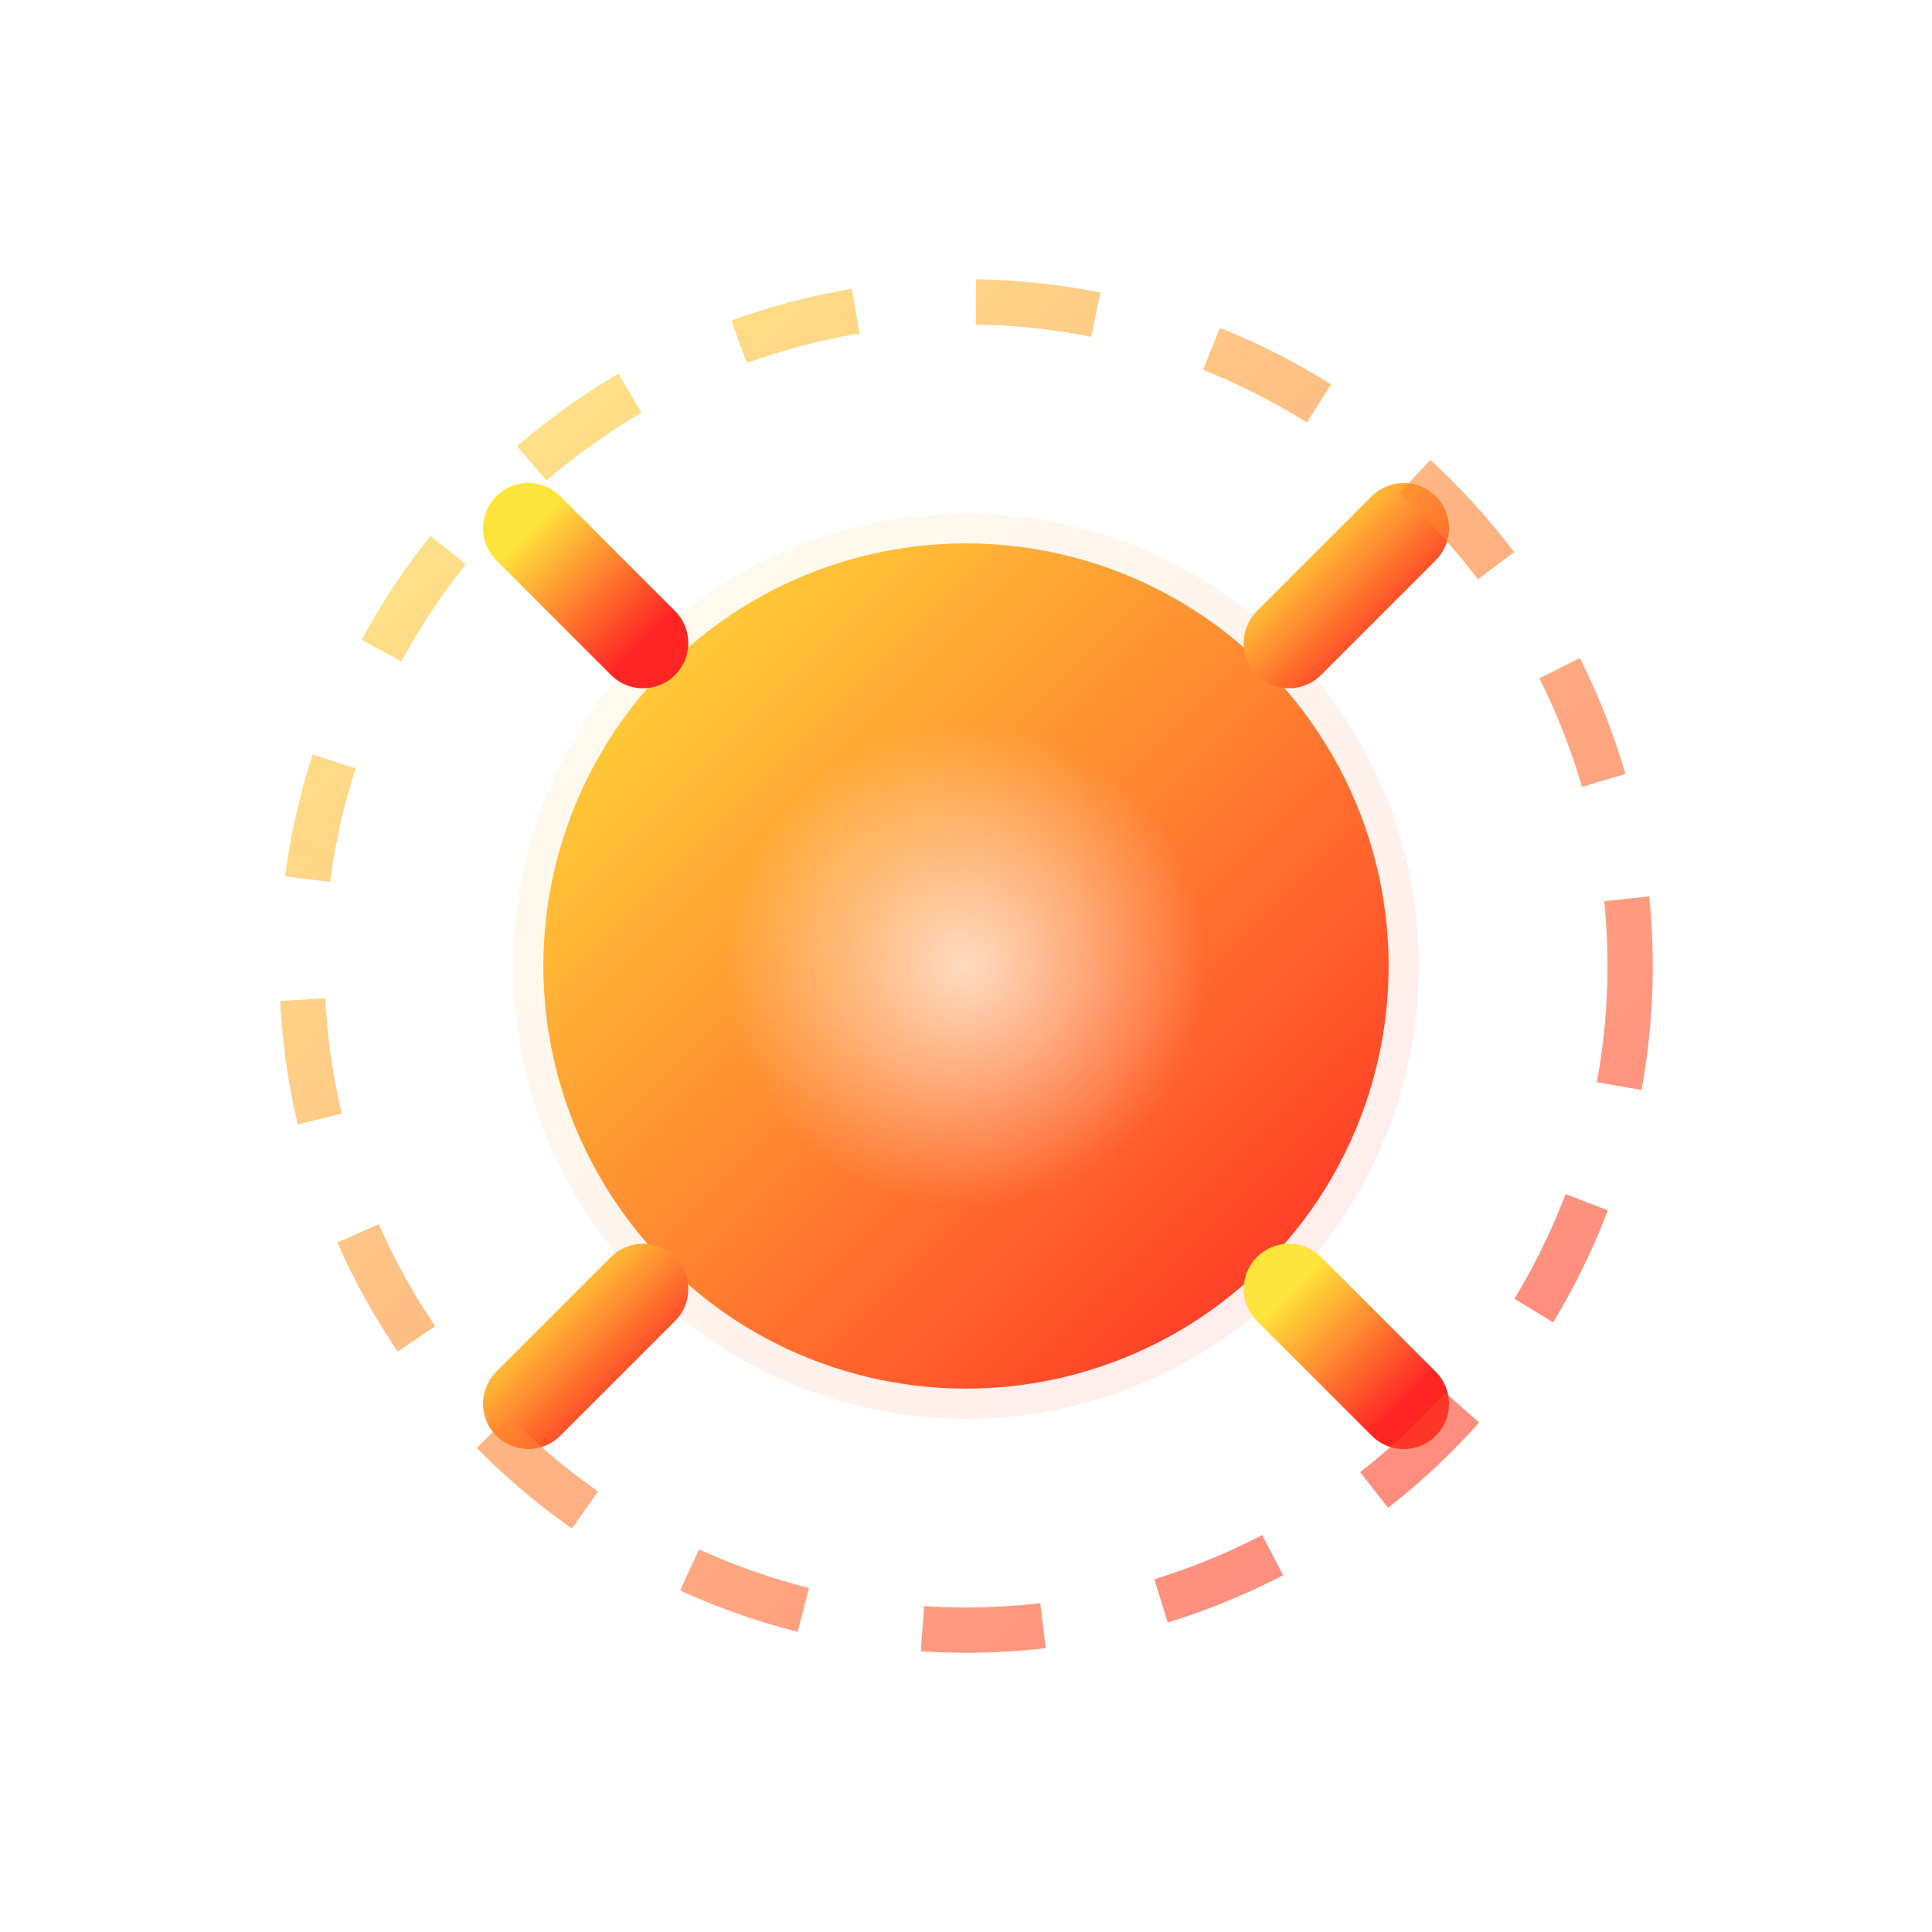 <svg width="64" height="64" viewBox="0 0 64 64" fill="none" xmlns="http://www.w3.org/2000/svg">
  <defs>
    <linearGradient id="sunGradient" x1="0%" y1="0%" x2="100%" y2="100%">
      <stop offset="0%" stop-color="#FFE53B" />
      <stop offset="100%" stop-color="#FF2525" />
    </linearGradient>
    <filter id="sunGlow" x="-50%" y="-50%" width="200%" height="200%">
      <feGaussianBlur stdDeviation="2.5" result="blur" />
      <feComposite in="SourceGraphic" in2="blur" operator="over" />
    </filter>
    <filter id="innerGlow" x="-25%" y="-25%" width="150%" height="150%">
      <feGaussianBlur stdDeviation="1" result="blur" />
      <feComposite in="SourceGraphic" in2="blur" operator="over" />
    </filter>
    <radialGradient id="sunCenterGlow" cx="50%" cy="50%" r="50%" fx="50%" fy="50%">
      <stop offset="0%" stop-color="#FFFFFF" stop-opacity="0.7" />
      <stop offset="100%" stop-color="#FFFFFF" stop-opacity="0" />
    </radialGradient>
  </defs>
  
  <!-- Outer Glow Effect -->
  <circle cx="32" cy="32" r="15" fill="url(#sunGradient)" opacity="0.3" filter="url(#sunGlow)" />
  
  <!-- Main Sun Circle -->
  <circle cx="32" cy="32" r="14" fill="url(#sunGradient)" filter="url(#innerGlow)" />
  
  <!-- Inner Highlight -->
  <circle cx="32" cy="32" r="8" fill="url(#sunCenterGlow)" />
  
  <!-- Rays - Long -->
  <g filter="url(#sunGlow)">
    <path d="M32 8V14" stroke="url(#sunGradient)" stroke-width="3" stroke-linecap="round" />
    <path d="M32 50V56" stroke="url(#sunGradient)" stroke-width="3" stroke-linecap="round" />
    <path d="M56 32H50" stroke="url(#sunGradient)" stroke-width="3" stroke-linecap="round" />
    <path d="M14 32H8" stroke="url(#sunGradient)" stroke-width="3" stroke-linecap="round" />
  </g>
  
  <!-- Rays - Medium -->
  <g filter="url(#sunGlow)">
    <path d="M46.5 17.5L42.7 21.3" stroke="url(#sunGradient)" stroke-width="3" stroke-linecap="round" />
    <path d="M21.3 42.7L17.5 46.5" stroke="url(#sunGradient)" stroke-width="3" stroke-linecap="round" />
    <path d="M46.5 46.5L42.7 42.7" stroke="url(#sunGradient)" stroke-width="3" stroke-linecap="round" />
    <path d="M21.3 21.3L17.5 17.5" stroke="url(#sunGradient)" stroke-width="3" stroke-linecap="round" />
  </g>
  
  <!-- Animated Pulse (CSS Animation would be applied in code) -->
  <circle cx="32" cy="32" r="22" stroke="url(#sunGradient)" stroke-width="1.5" stroke-dasharray="4 4" opacity="0.6">
    <animate attributeName="opacity" values="0.3;0.6;0.3" dur="3s" repeatCount="indefinite" />
    <animate attributeName="r" values="22;24;22" dur="4s" repeatCount="indefinite" />
  </circle>
</svg> 